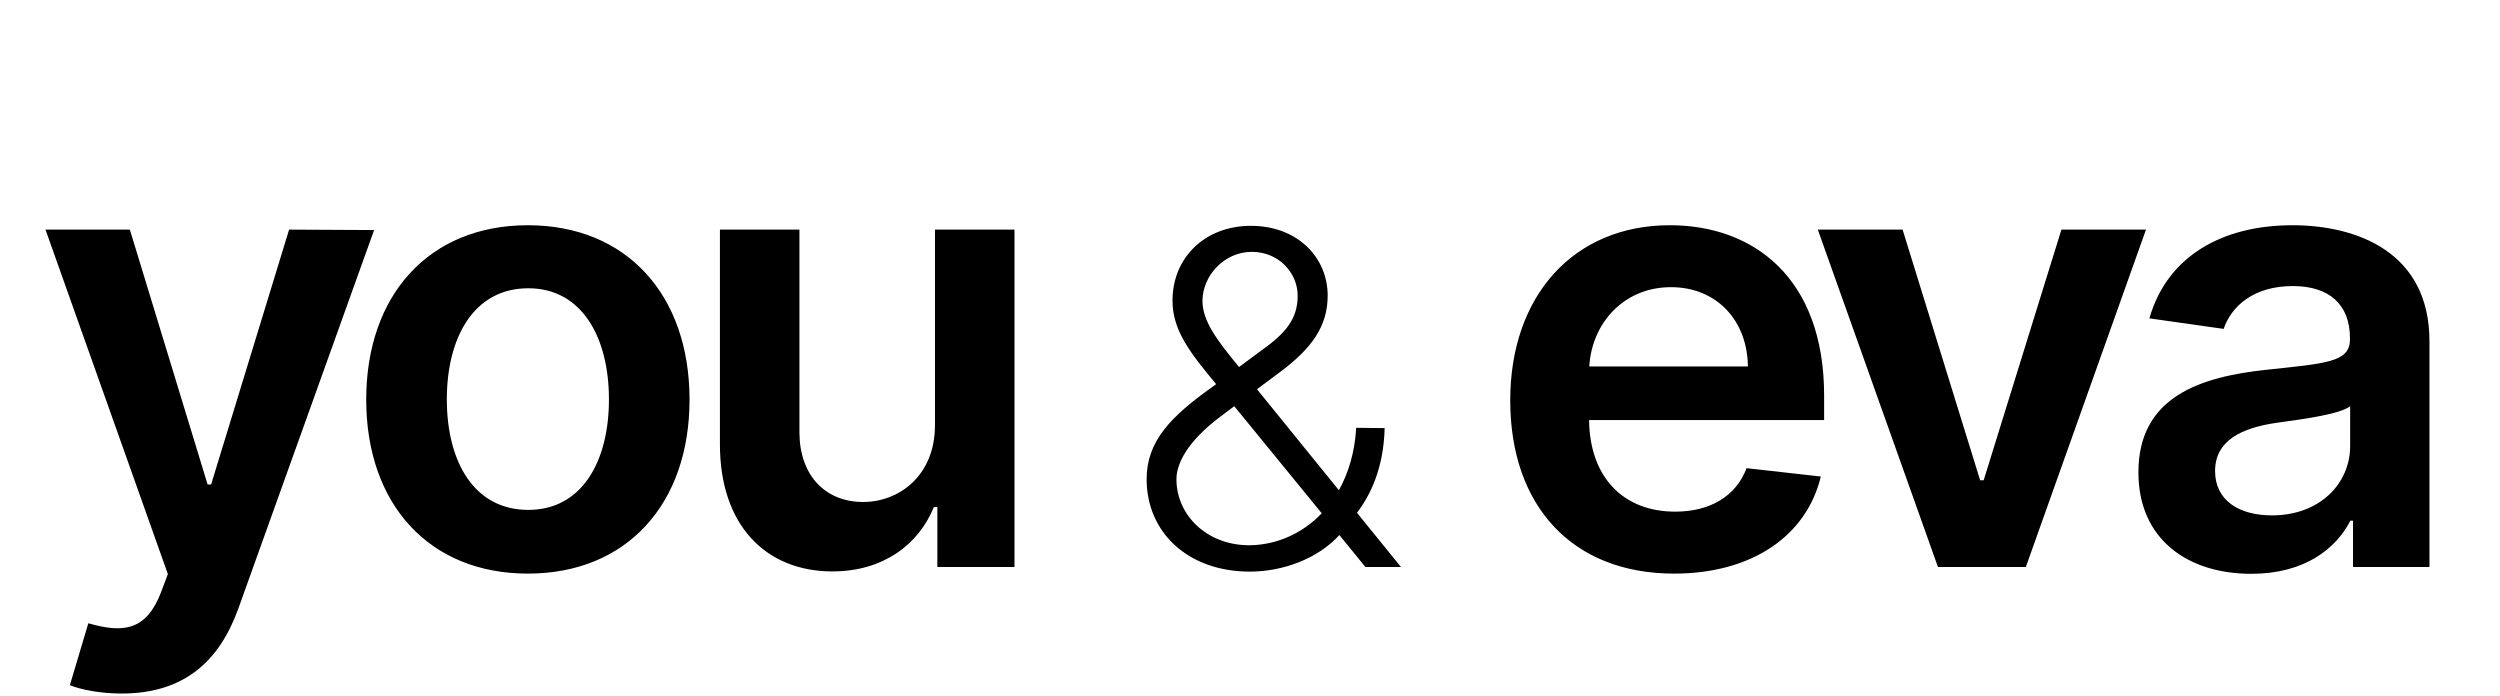 <svg width="97" height="27" viewBox="0 0 97 27" fill="none" xmlns="http://www.w3.org/2000/svg">
<path d="M4.723 26.909C7.126 26.909 8.515 25.673 9.257 23.585L14.515 8.926L11.217 8.909L8.192 18.796H8.055L5.038 8.909H1.765L6.513 22.273L6.248 22.98C5.677 24.472 4.774 24.574 3.427 24.182L2.711 26.585C3.129 26.756 3.879 26.909 4.723 26.909ZM20.482 22.256C24.317 22.256 26.754 19.554 26.754 15.506C26.754 11.449 24.317 8.739 20.482 8.739C16.646 8.739 14.209 11.449 14.209 15.506C14.209 19.554 16.646 22.256 20.482 22.256ZM20.499 19.784C18.377 19.784 17.337 17.892 17.337 15.497C17.337 13.102 18.377 11.185 20.499 11.185C22.587 11.185 23.627 13.102 23.627 15.497C23.627 17.892 22.587 19.784 20.499 19.784ZM36.277 16.494C36.277 18.489 34.853 19.477 33.49 19.477C32.007 19.477 31.018 18.429 31.018 16.767V8.909H27.933V17.244C27.933 20.389 29.723 22.171 32.297 22.171C34.257 22.171 35.638 21.139 36.234 19.673H36.37V22H39.362V8.909H36.277V16.494ZM48.497 22.179C49.75 22.179 51.118 21.693 51.968 20.76L52.978 22H54.358L52.652 19.897C53.131 19.258 53.681 18.241 53.725 16.611L52.62 16.599C52.569 17.526 52.326 18.344 51.949 19.021L48.772 15.103L49.73 14.387C50.888 13.511 51.514 12.661 51.514 11.472C51.514 9.989 50.344 8.762 48.535 8.762C46.758 8.762 45.493 9.989 45.493 11.664C45.493 12.815 46.17 13.684 47.187 14.905L47.065 14.994C45.435 16.151 44.489 17.11 44.489 18.593C44.489 20.645 46.081 22.179 48.497 22.179ZM51.284 19.916C50.529 20.702 49.532 21.15 48.459 21.156C46.809 21.15 45.646 19.974 45.646 18.593C45.646 18.005 46.049 17.142 47.353 16.164L47.89 15.761L51.284 19.916ZM48.075 14.24C47.257 13.243 46.656 12.476 46.656 11.677C46.656 10.718 47.48 9.772 48.574 9.772C49.622 9.772 50.35 10.597 50.35 11.472C50.35 12.38 49.871 12.936 48.964 13.582L48.075 14.24ZM64.955 22.256C68.006 22.256 70.103 20.764 70.648 18.489L67.767 18.165C67.35 19.273 66.327 19.852 64.997 19.852C63.003 19.852 61.682 18.54 61.656 16.298H70.776V15.352C70.776 10.758 68.014 8.739 64.793 8.739C61.043 8.739 58.597 11.492 58.597 15.531C58.597 19.639 61.009 22.256 64.955 22.256ZM61.665 14.219C61.759 12.548 62.995 11.142 64.835 11.142C66.608 11.142 67.801 12.438 67.818 14.219H61.665ZM83.264 8.909H79.983L76.966 18.634H76.829L73.821 8.909H70.531L75.193 22H78.602L83.264 8.909ZM87.351 22.264C89.405 22.264 90.632 21.301 91.195 20.202H91.297V22H94.263V13.239C94.263 9.778 91.442 8.739 88.945 8.739C86.192 8.739 84.078 9.966 83.397 12.352L86.277 12.761C86.584 11.867 87.453 11.099 88.962 11.099C90.394 11.099 91.178 11.832 91.178 13.119V13.171C91.178 14.057 90.249 14.099 87.939 14.347C85.399 14.619 82.97 15.378 82.97 18.327C82.97 20.901 84.854 22.264 87.351 22.264ZM88.152 19.997C86.865 19.997 85.945 19.409 85.945 18.276C85.945 17.091 86.976 16.597 88.357 16.401C89.166 16.29 90.786 16.085 91.186 15.761V17.304C91.186 18.761 90.01 19.997 88.152 19.997Z" fill="black"/>
</svg>
